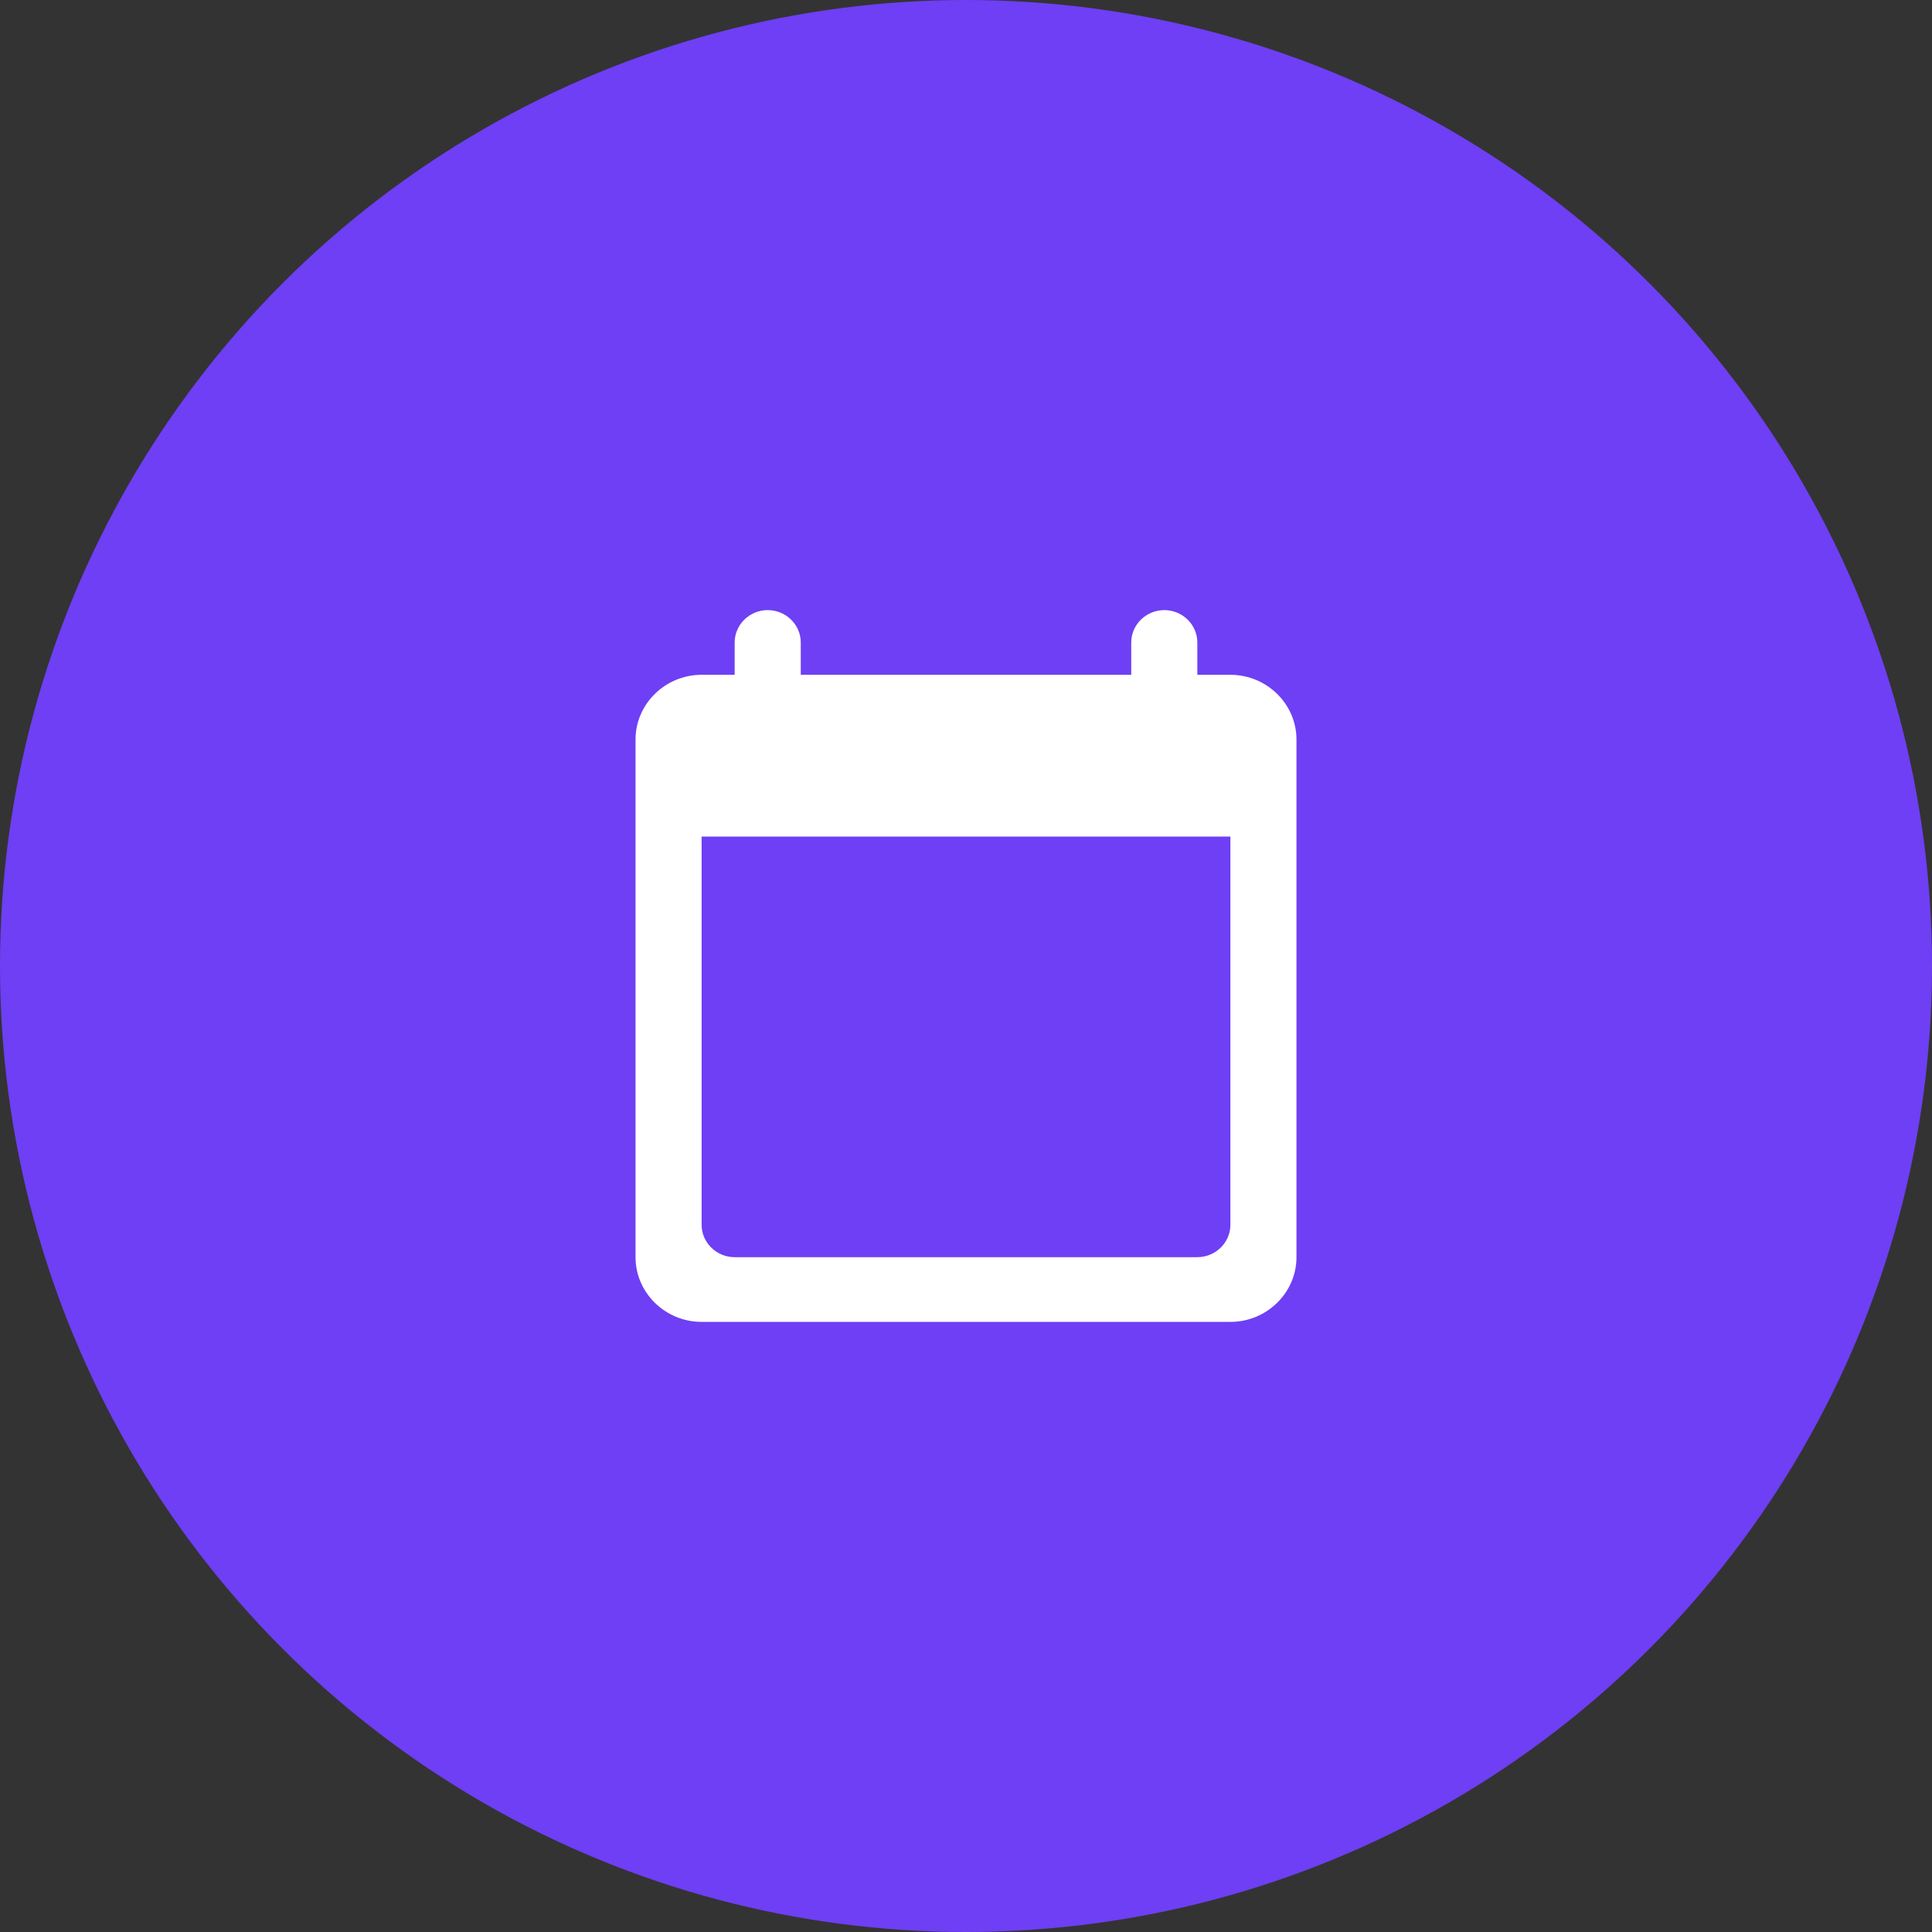 <svg width="76" height="76" viewBox="0 0 76 76" fill="none" xmlns="http://www.w3.org/2000/svg">
<rect x="0" y="0" width="76" height="76" fill="#333333" stroke="none"/>
<circle cx="38" cy="38" r="38" fill="#6E3FF4"/>
<path fill-rule="evenodd" clip-rule="evenodd" d="M48.4 26.545H47.1V25.273C47.1 24.573 46.515 24 45.8 24C45.085 24 44.5 24.573 44.5 25.273V26.545H31.5V25.273C31.5 24.573 30.915 24 30.2 24C29.485 24 28.9 24.573 28.9 25.273V26.545H27.6C26.17 26.545 25 27.691 25 29.091V49.454C25 50.854 26.17 52 27.6 52H48.4C49.83 52 51 50.854 51 49.454V29.091C51 27.691 49.83 26.545 48.4 26.545ZM47.1 49.454H28.9C28.185 49.454 27.6 48.882 27.6 48.182V32.909H48.4V48.182C48.4 48.882 47.815 49.454 47.1 49.454Z" fill="white"/>
</svg>
